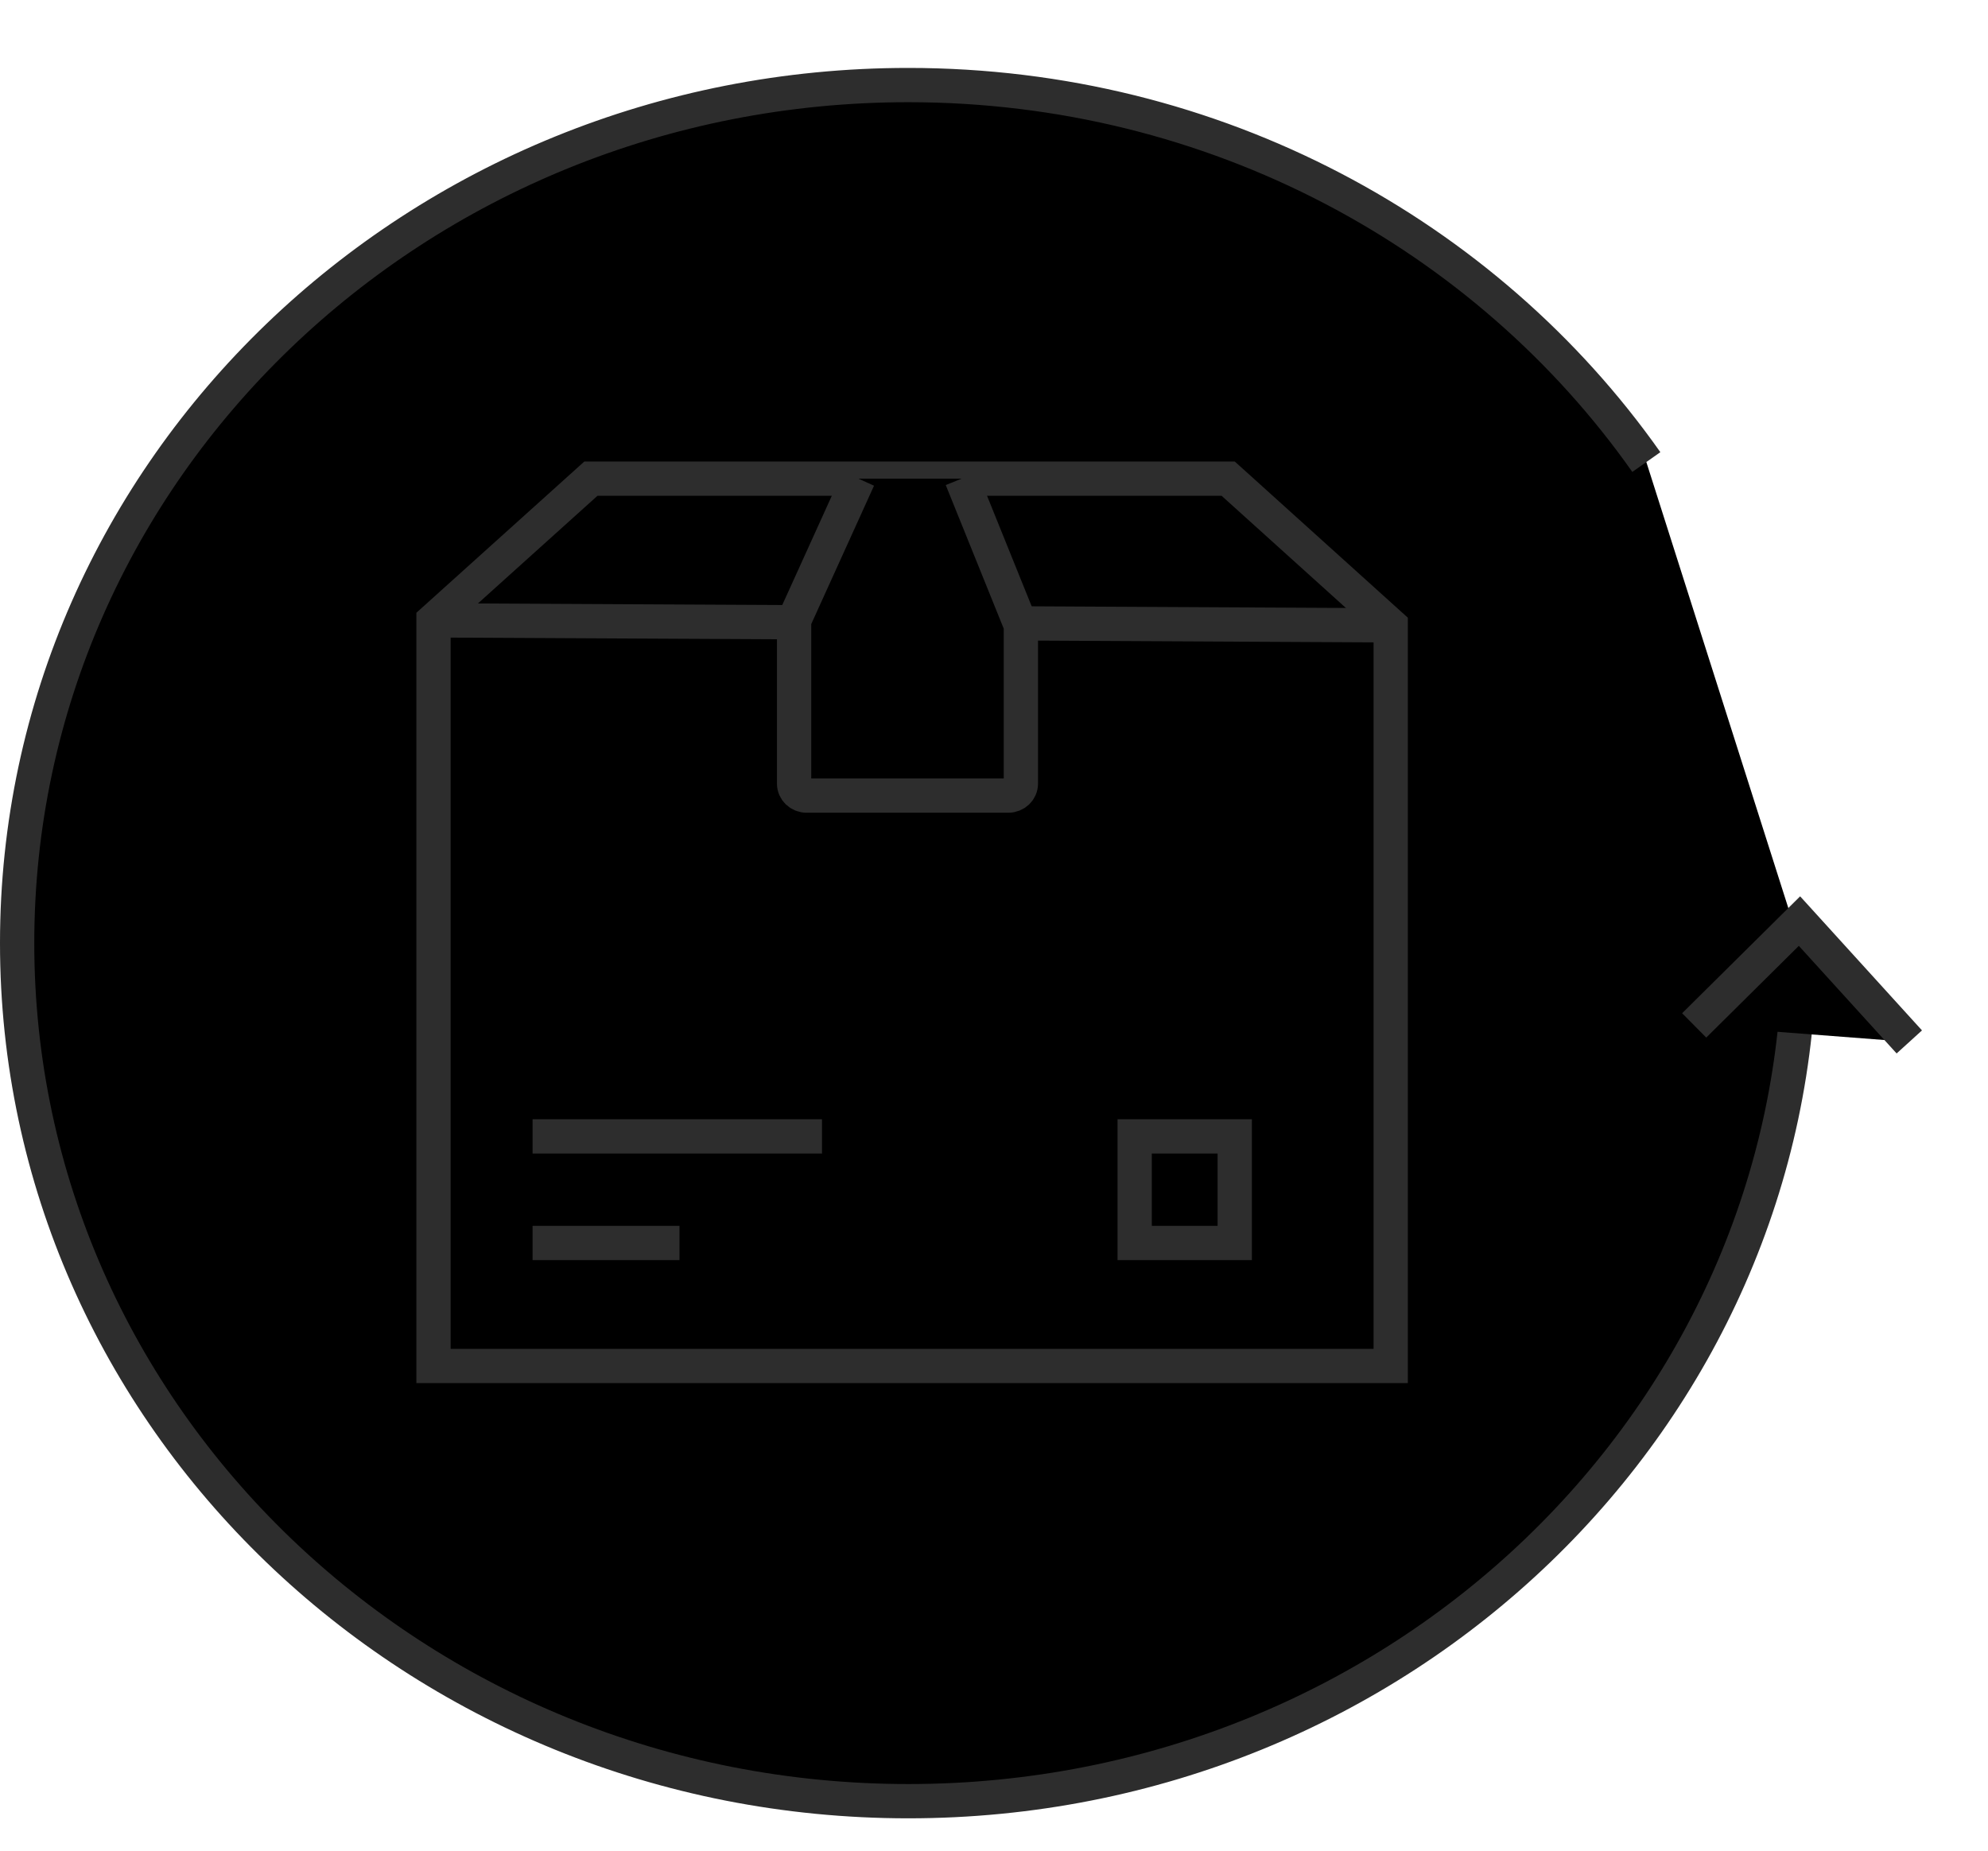 <svg viewBox="0 0 29 27" version="1.1" xmlns="http://www.w3.org/2000/svg" xmlns:xlink="http://www.w3.org/1999/xlink"><title>easy-returns</title><defs><polygon id="path-1" points="0 25.519 28.04 25.519 28.04 0 0 0"/></defs><g id="symbols" stroke="none" stroke-width="1" fill="currentColor" fill-rule="evenodd"><g id="Group-2-Copy-2" transform="translate(-270, 1)"><g id="easy-returns" transform="translate(270, 0)"><path d="M26.25,12.759 C26.25,19.673 20.43,25.278 13.25,25.278 C6.07,25.278 0.25,19.673 0.25,12.759 C0.25,5.845 6.07,0.241 13.25,0.241 C17.729,0.241 21.678,2.422 24.016,5.741" id="Stroke-1" stroke="#2D2D2D" stroke-width="0.5"/><polyline id="Stroke-3" stroke="#2D2D2D" stroke-width="0.5" points="27.852 14.201 26.25 12.438 24.714 13.96"/><polygon id="Stroke-5" stroke="#2D2D2D" stroke-width="0.5" points="8.62 5.983 17.916 5.983 20.287 8.123 20.287 18.929 6.324 18.929 6.324 8.051"/><line x1="6.324" y1="8.051" x2="20.287" y2="8.123" id="Stroke-7" stroke="#2D2D2D" stroke-width="0.5"/><line x1="7.769" y1="15.579" x2="11.991" y2="15.579" id="Stroke-9" stroke="#2D2D2D" stroke-width="0.5"/><line x1="7.769" y1="17.134" x2="9.912" y2="17.134" id="Stroke-11" stroke="#2D2D2D" stroke-width="0.5"/><path d="M14.028,5.983 L14.892,8.123 L14.892,10.433 C14.892,10.529 14.811,10.607 14.71,10.607 L11.765,10.607 C11.665,10.607 11.584,10.529 11.584,10.433 L11.584,8.051 L12.522,5.983" id="Stroke-13" stroke="#2D2D2D" stroke-width="0.5"/><mask id="mask-2" fill="currentColor"><use xlink:href="#path-1"/></mask><g id="Clip-16"/><polygon id="Stroke-15" stroke="#2D2D2D" stroke-width="0.5" mask="url(#mask-2)" points="16.552 17.134 18.012 17.134 18.012 15.579 16.552 15.579"/></g></g></g></svg>